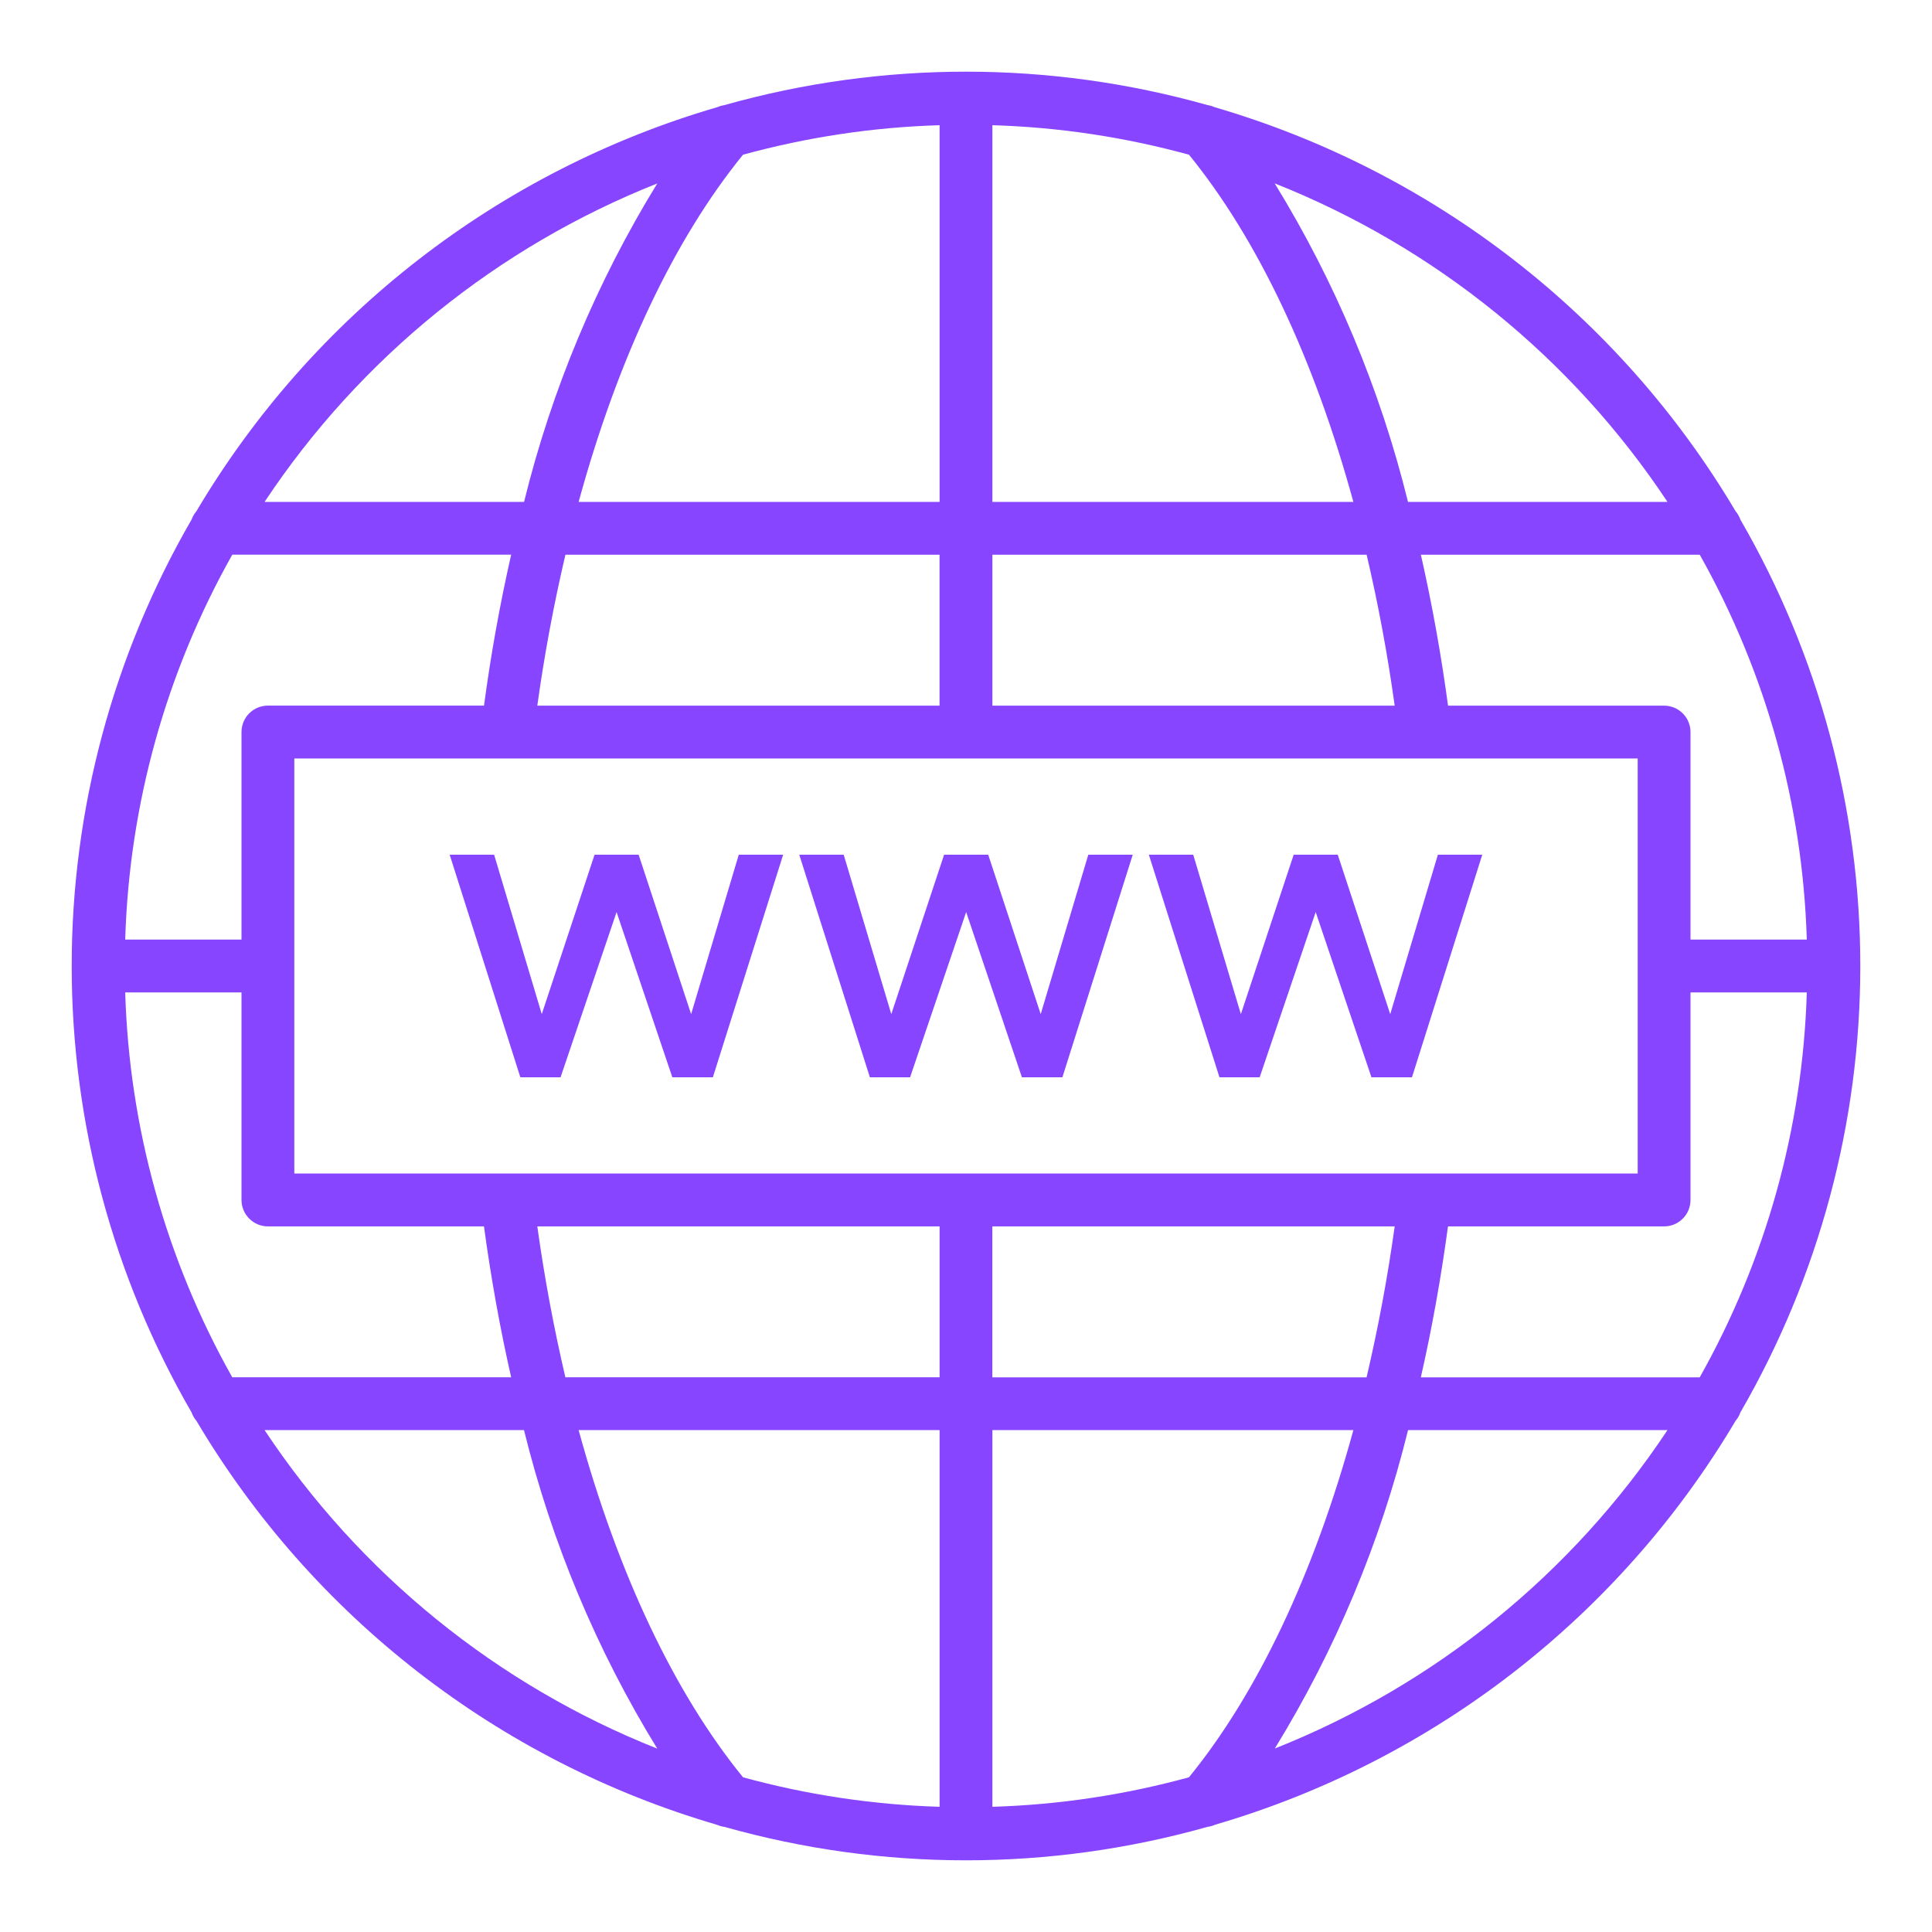 <svg width="36" height="36" viewBox="0 0 36 36" fill="none" xmlns="http://www.w3.org/2000/svg">
<path d="M32.341 26.473C32.38 26.428 32.41 26.375 32.429 26.319C33.893 23.791 34.664 20.921 34.664 18C34.664 15.079 33.893 12.209 32.429 9.681C32.41 9.625 32.38 9.572 32.341 9.527C30.176 5.876 26.705 3.185 22.631 1.997C22.589 1.978 22.545 1.965 22.5 1.958C19.557 1.128 16.443 1.128 13.5 1.958C13.456 1.965 13.412 1.977 13.371 1.995C9.296 3.183 5.824 5.875 3.659 9.527C3.62 9.572 3.59 9.625 3.57 9.681C2.107 12.209 1.336 15.079 1.336 18C1.336 20.921 2.107 23.791 3.57 26.319C3.59 26.375 3.62 26.428 3.659 26.473C5.822 30.122 9.29 32.813 13.362 34.003C13.405 34.022 13.451 34.035 13.498 34.041C16.441 34.872 19.557 34.872 22.5 34.041C22.549 34.035 22.597 34.021 22.642 34.001C26.712 32.811 30.179 30.12 32.341 26.473ZM18.492 33.667V26.648H25.218C24.486 29.323 23.434 31.546 22.155 33.117C20.96 33.445 19.73 33.63 18.492 33.667ZM13.845 33.117C12.566 31.546 11.514 29.323 10.782 26.648H17.508V33.667C16.27 33.629 15.04 33.445 13.845 33.117ZM2.333 18.492H4.5V22.359C4.5 22.49 4.552 22.615 4.644 22.707C4.737 22.8 4.862 22.852 4.992 22.852H9.018C9.149 23.814 9.318 24.756 9.525 25.664H4.328C3.093 23.47 2.408 21.009 2.333 18.492ZM4.33 10.335H9.525C9.314 11.265 9.145 12.203 9.019 13.148H4.992C4.928 13.148 4.864 13.161 4.804 13.185C4.744 13.21 4.69 13.247 4.644 13.292C4.598 13.338 4.562 13.392 4.537 13.452C4.513 13.512 4.5 13.576 4.5 13.641V17.508H2.333C2.408 14.991 3.093 12.53 4.328 10.336L4.33 10.335ZM17.508 2.333V9.352H10.782C11.514 6.677 12.566 4.455 13.845 2.883C15.04 2.555 16.27 2.37 17.508 2.333ZM22.155 2.883C23.434 4.455 24.486 6.677 25.218 9.352H18.492V2.333C19.73 2.37 20.96 2.555 22.155 2.883ZM33.667 17.508H31.5V13.641C31.5 13.51 31.448 13.385 31.356 13.293C31.264 13.2 31.138 13.149 31.008 13.149H26.982C26.855 12.204 26.686 11.265 26.476 10.336H31.672C32.907 12.53 33.592 14.992 33.667 17.508ZM31.67 25.665H26.475C26.682 24.756 26.851 23.815 26.981 22.852H31.008C31.073 22.852 31.137 22.839 31.196 22.815C31.256 22.79 31.31 22.753 31.356 22.708C31.402 22.662 31.438 22.608 31.463 22.548C31.487 22.488 31.5 22.424 31.5 22.359V18.492H33.667C33.592 21.009 32.907 23.47 31.672 25.664L31.67 25.665ZM18.491 25.665V22.852H25.988C25.857 23.797 25.682 24.736 25.464 25.665H18.491ZM5.484 21.867V14.133H30.516V21.867H5.484ZM25.988 13.149H18.492V10.336H25.465C25.683 11.265 25.857 12.203 25.988 13.149ZM17.507 10.336V13.149H10.012C10.143 12.203 10.318 11.265 10.536 10.336H17.507ZM10.012 22.852H17.508V25.664H10.535C10.318 24.735 10.143 23.797 10.012 22.852ZM23.753 32.583C24.883 30.745 25.721 28.743 26.237 26.648H31.071C29.293 29.326 26.74 31.396 23.752 32.582L23.753 32.583ZM31.071 9.352H26.236C25.72 7.257 24.882 5.255 23.752 3.417C26.74 4.603 29.294 6.674 31.071 9.352ZM12.248 3.417C11.119 5.255 10.281 7.257 9.765 9.352H4.93C6.707 6.674 9.261 4.604 12.248 3.418L12.248 3.417ZM4.93 26.648H9.764C10.28 28.743 11.117 30.745 12.247 32.583C9.26 31.397 6.707 29.326 4.93 26.648Z" fill="#8745FF"/>
<path d="M12.878 18.897L11.9 15.926H11.079L10.095 18.897L9.207 15.926H8.379L9.696 20.074H10.445L11.489 16.995L12.528 20.074H13.283L14.593 15.926H13.766L12.878 18.897ZM19.042 20.074H19.796L21.107 15.926H20.279L19.392 18.897L18.414 15.926H17.592L16.608 18.897L15.721 15.926H14.893L16.209 20.074H16.958L18.003 16.995L19.042 20.074ZM23.472 20.074L24.516 16.995L25.555 20.074H26.31L27.62 15.926H26.793L25.905 18.897L24.927 15.926H24.106L23.122 18.897L22.234 15.926H21.407L22.723 20.074H23.472Z" fill="#8745FF"/>
</svg>
